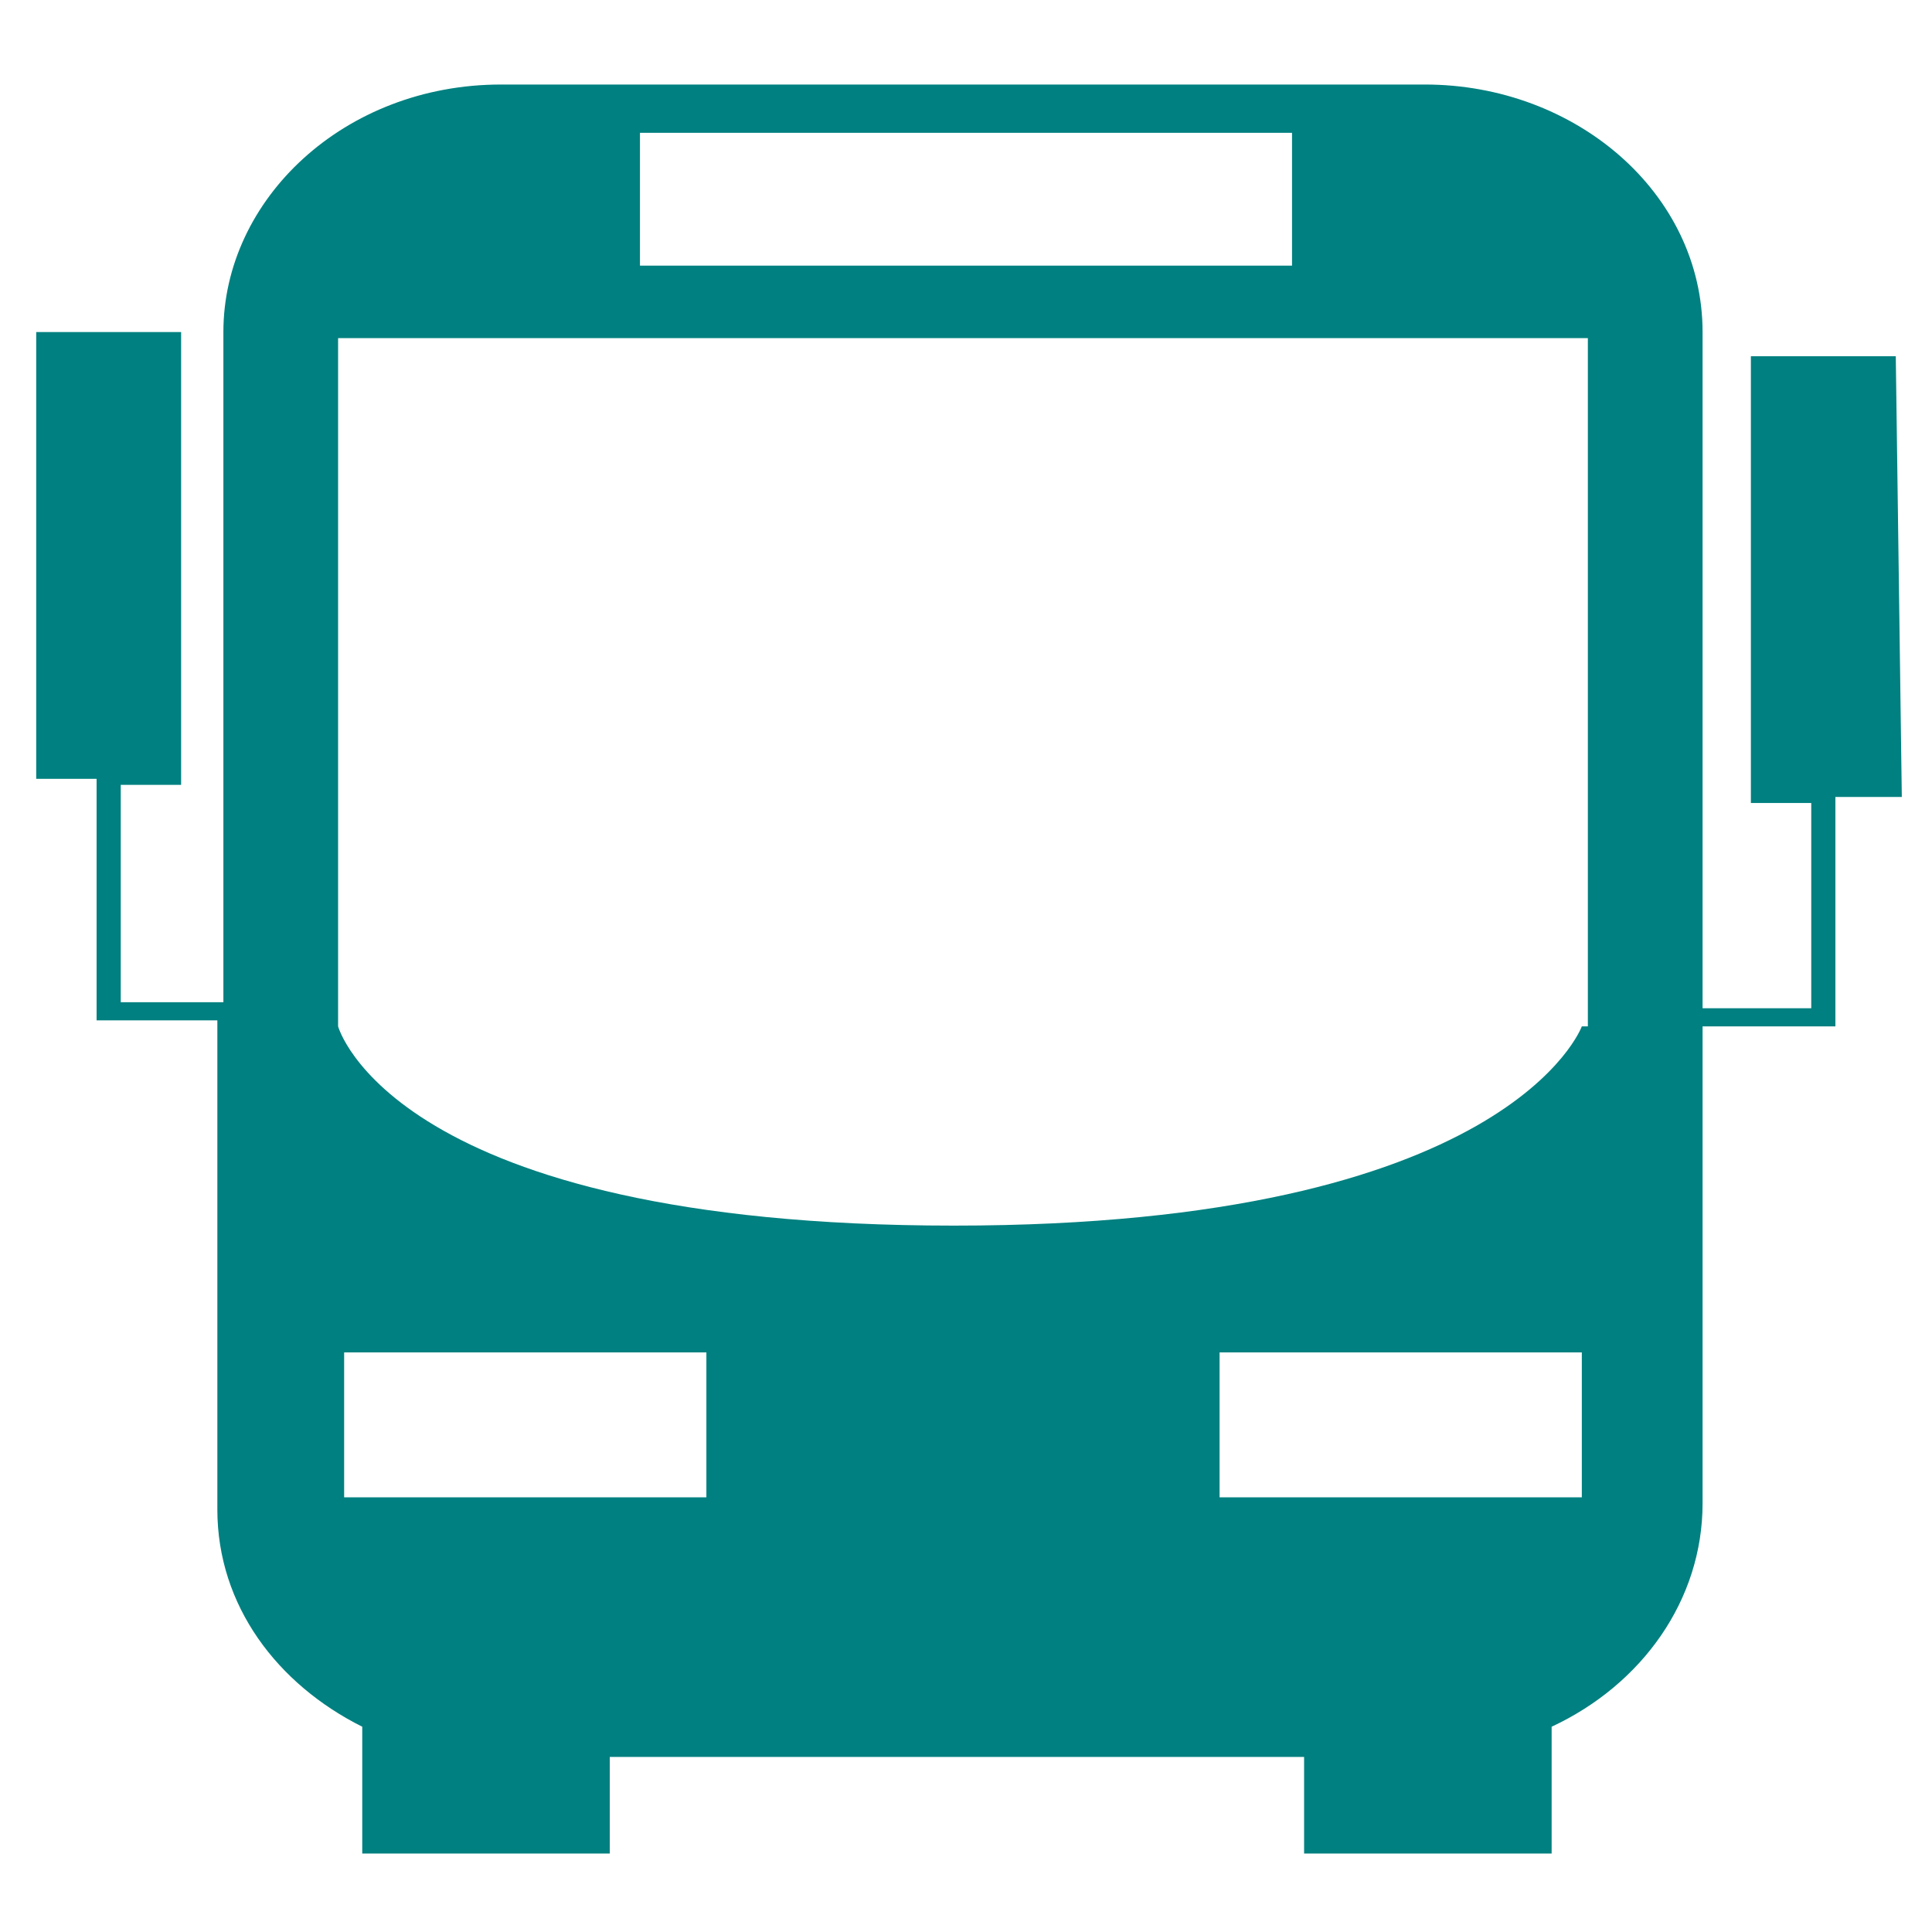 <svg xmlns="http://www.w3.org/2000/svg" id="Layer_1" viewBox="0 0 32 32"><style>.st0{fill:#008080;}</style><g id="XMLID_2_"><path id="XMLID_3_" d="M31.4 5.9H29v7.4h1v3.4h-1.8V5.5c0-2.3-2.1-4.1-4.6-4.1H8.3c-2.6 0-4.6 1.9-4.6 4.1v11.1H2V13h1V5.5H.6v7.4h1v4h2V25c0 1.6 1 2.9 2.4 3.6v2.1h4.1v-1.6h11.5v1.6h4.1v-2.1c1.5-.7 2.5-2.1 2.5-3.7V17h2.2v-3.8h1.1l-.1-7.3zM10.6 2.2h10.8v2.2H10.6V2.2zm1.1 22.6h-6v-2.4h6v2.4zm14.5 0h-6v-2.4h6v2.4zm0-7.8s-1.2 3.3-10.4 3.3C6.5 20.3 5.6 17 5.6 17V5.6h20.7V17z" class="st0"/></g></svg>